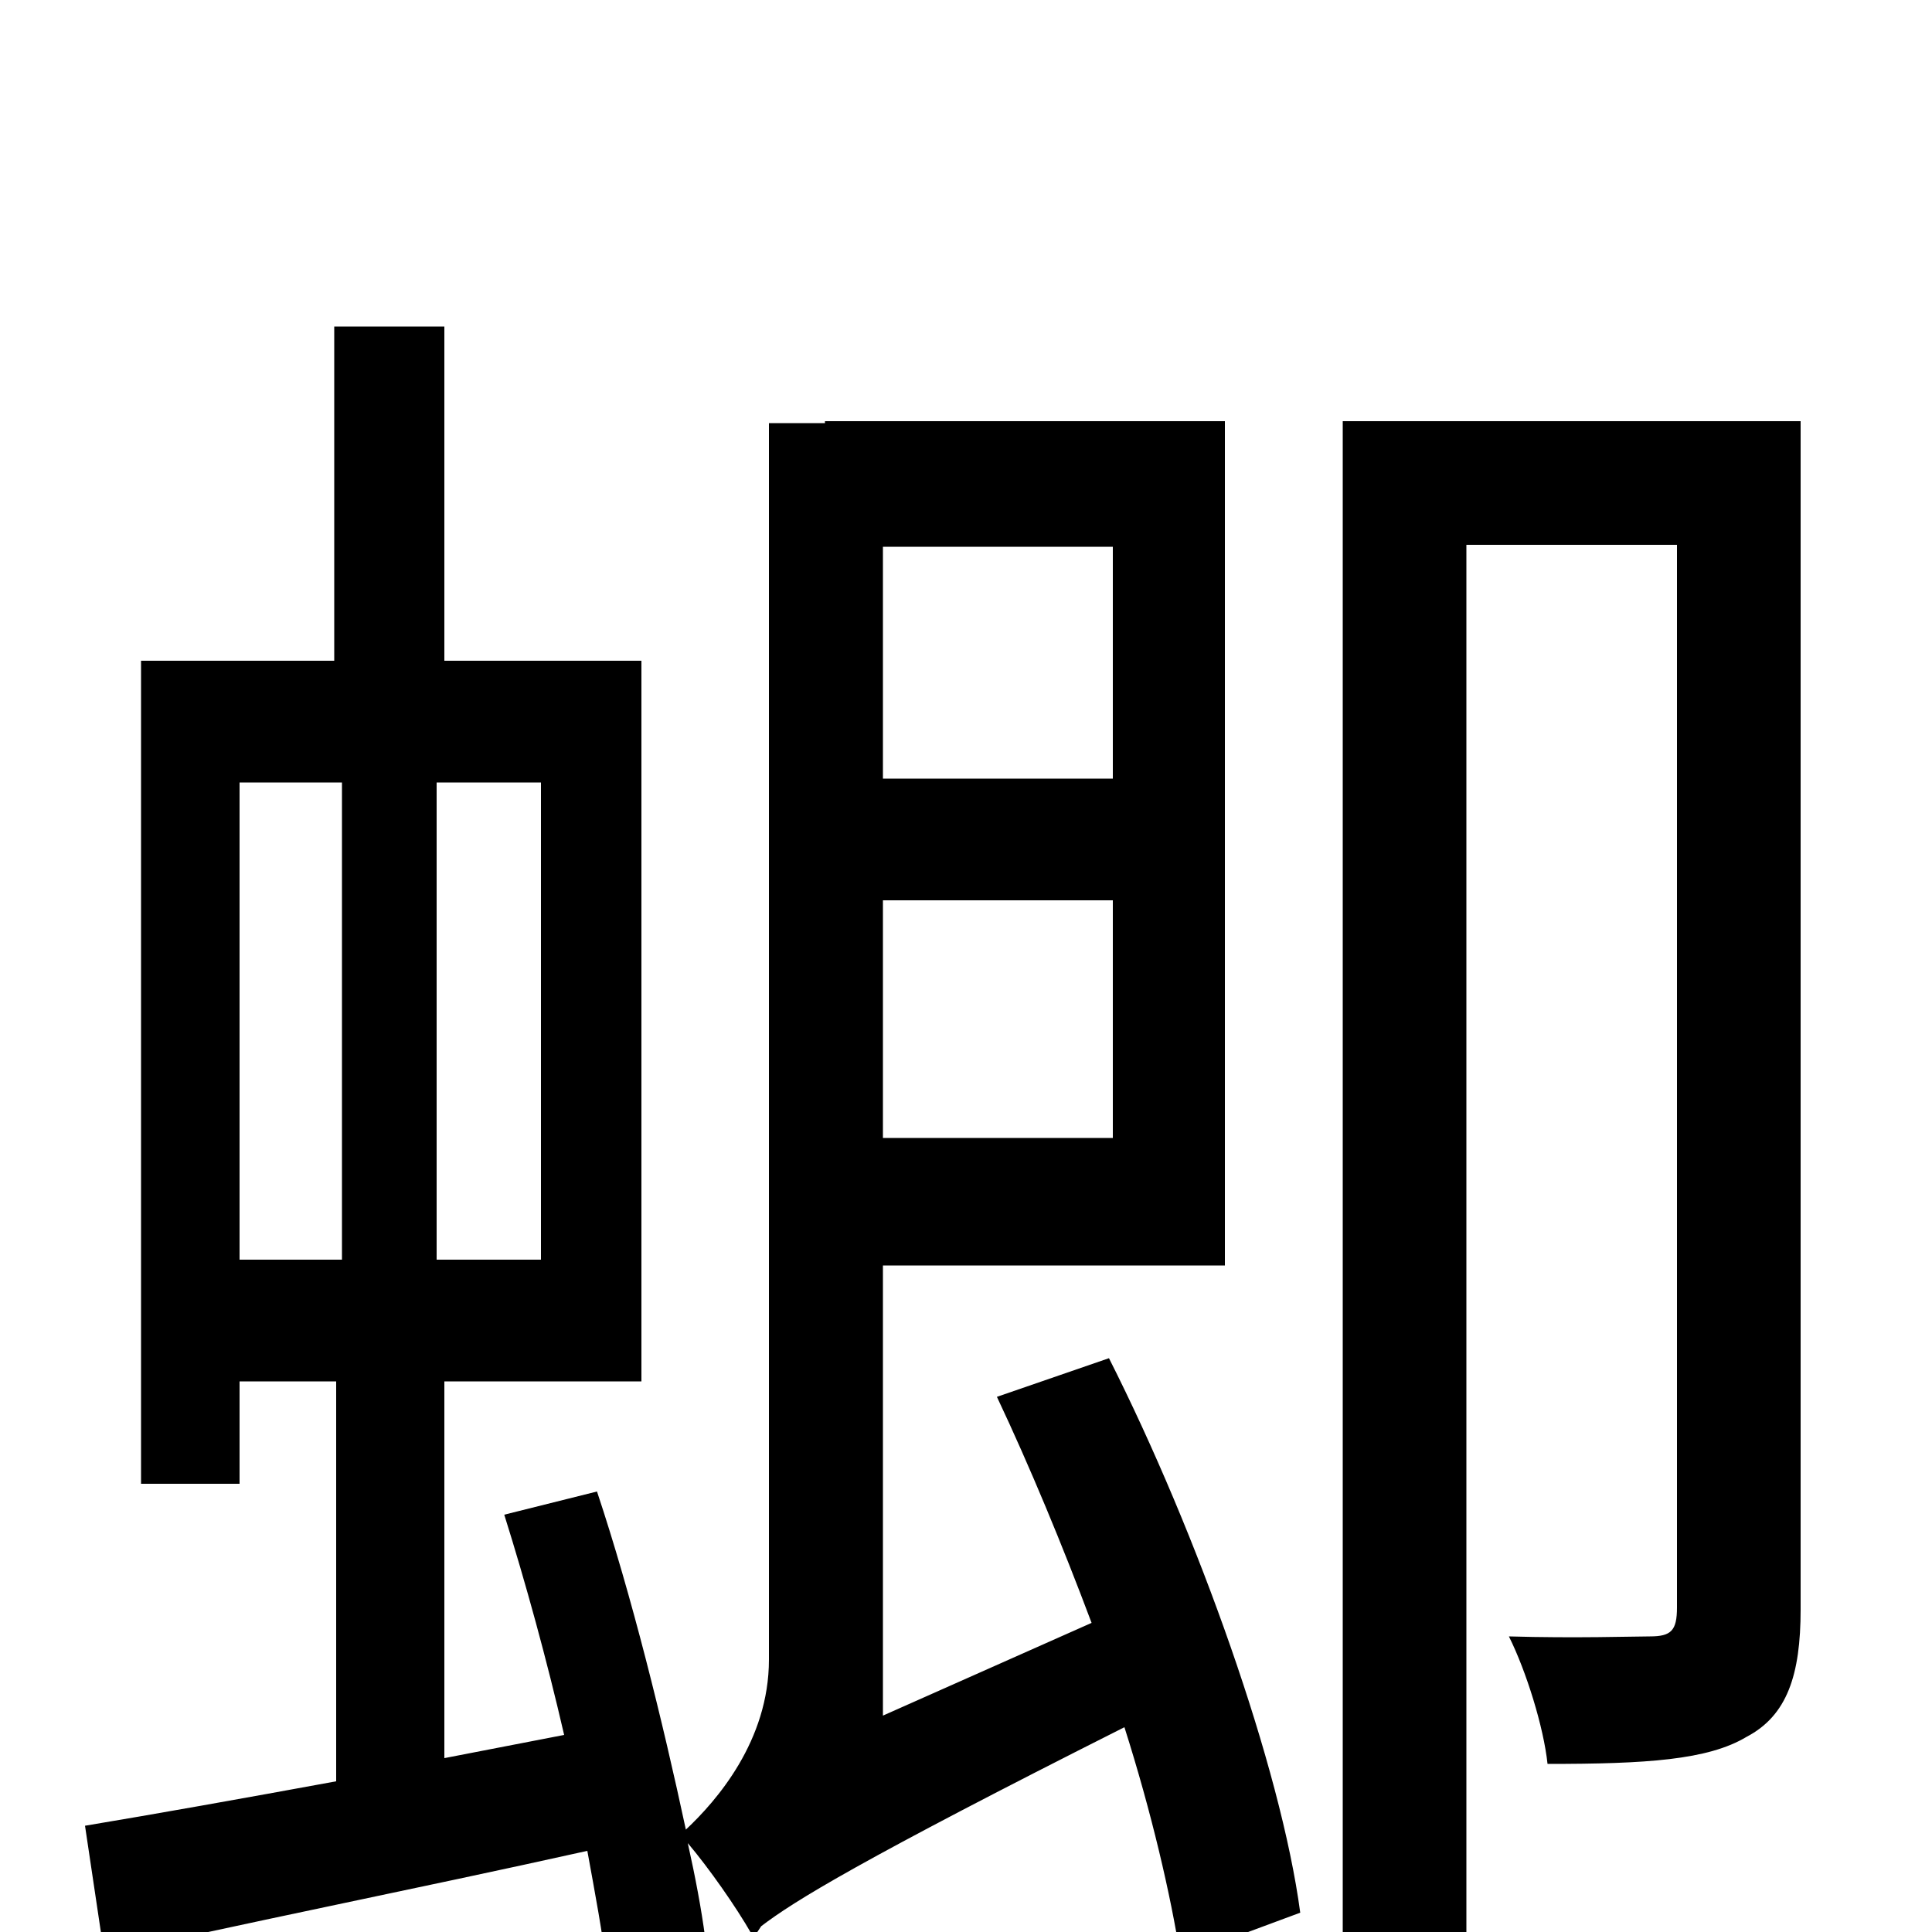 <svg xmlns="http://www.w3.org/2000/svg" viewBox="0 -1000 1000 1000">
	<path fill="#000000" d="M576 -597H457V-717H576ZM457 -411V-534H576V-411ZM124 -595H177V-348H124ZM280 -348H226V-595H280ZM516 -277C533 -241 550 -200 565 -160L457 -112V-345H634V-782H427V-781H398V-141C398 -99 371 -68 355 -53C343 -109 327 -174 309 -228L261 -216C272 -181 283 -141 292 -102L230 -90V-285H332V-658H230V-831H173V-658H73V-232H124V-285H174V-78C125 -69 80 -61 44 -55L54 12C123 -4 214 -22 304 -42C308 -20 312 1 314 19L365 3C363 -12 360 -28 356 -46C367 -33 381 -13 389 1V2L390 3L394 -3C411 -16 445 -37 582 -106C596 -62 606 -19 611 13L673 -10C663 -85 620 -206 574 -297ZM932 -782H695V77H759V-718H868V-168C868 -156 865 -153 854 -153C846 -153 815 -152 781 -153C790 -135 799 -106 801 -87C852 -87 884 -89 904 -101C925 -112 932 -133 932 -167Z"/>
</svg>